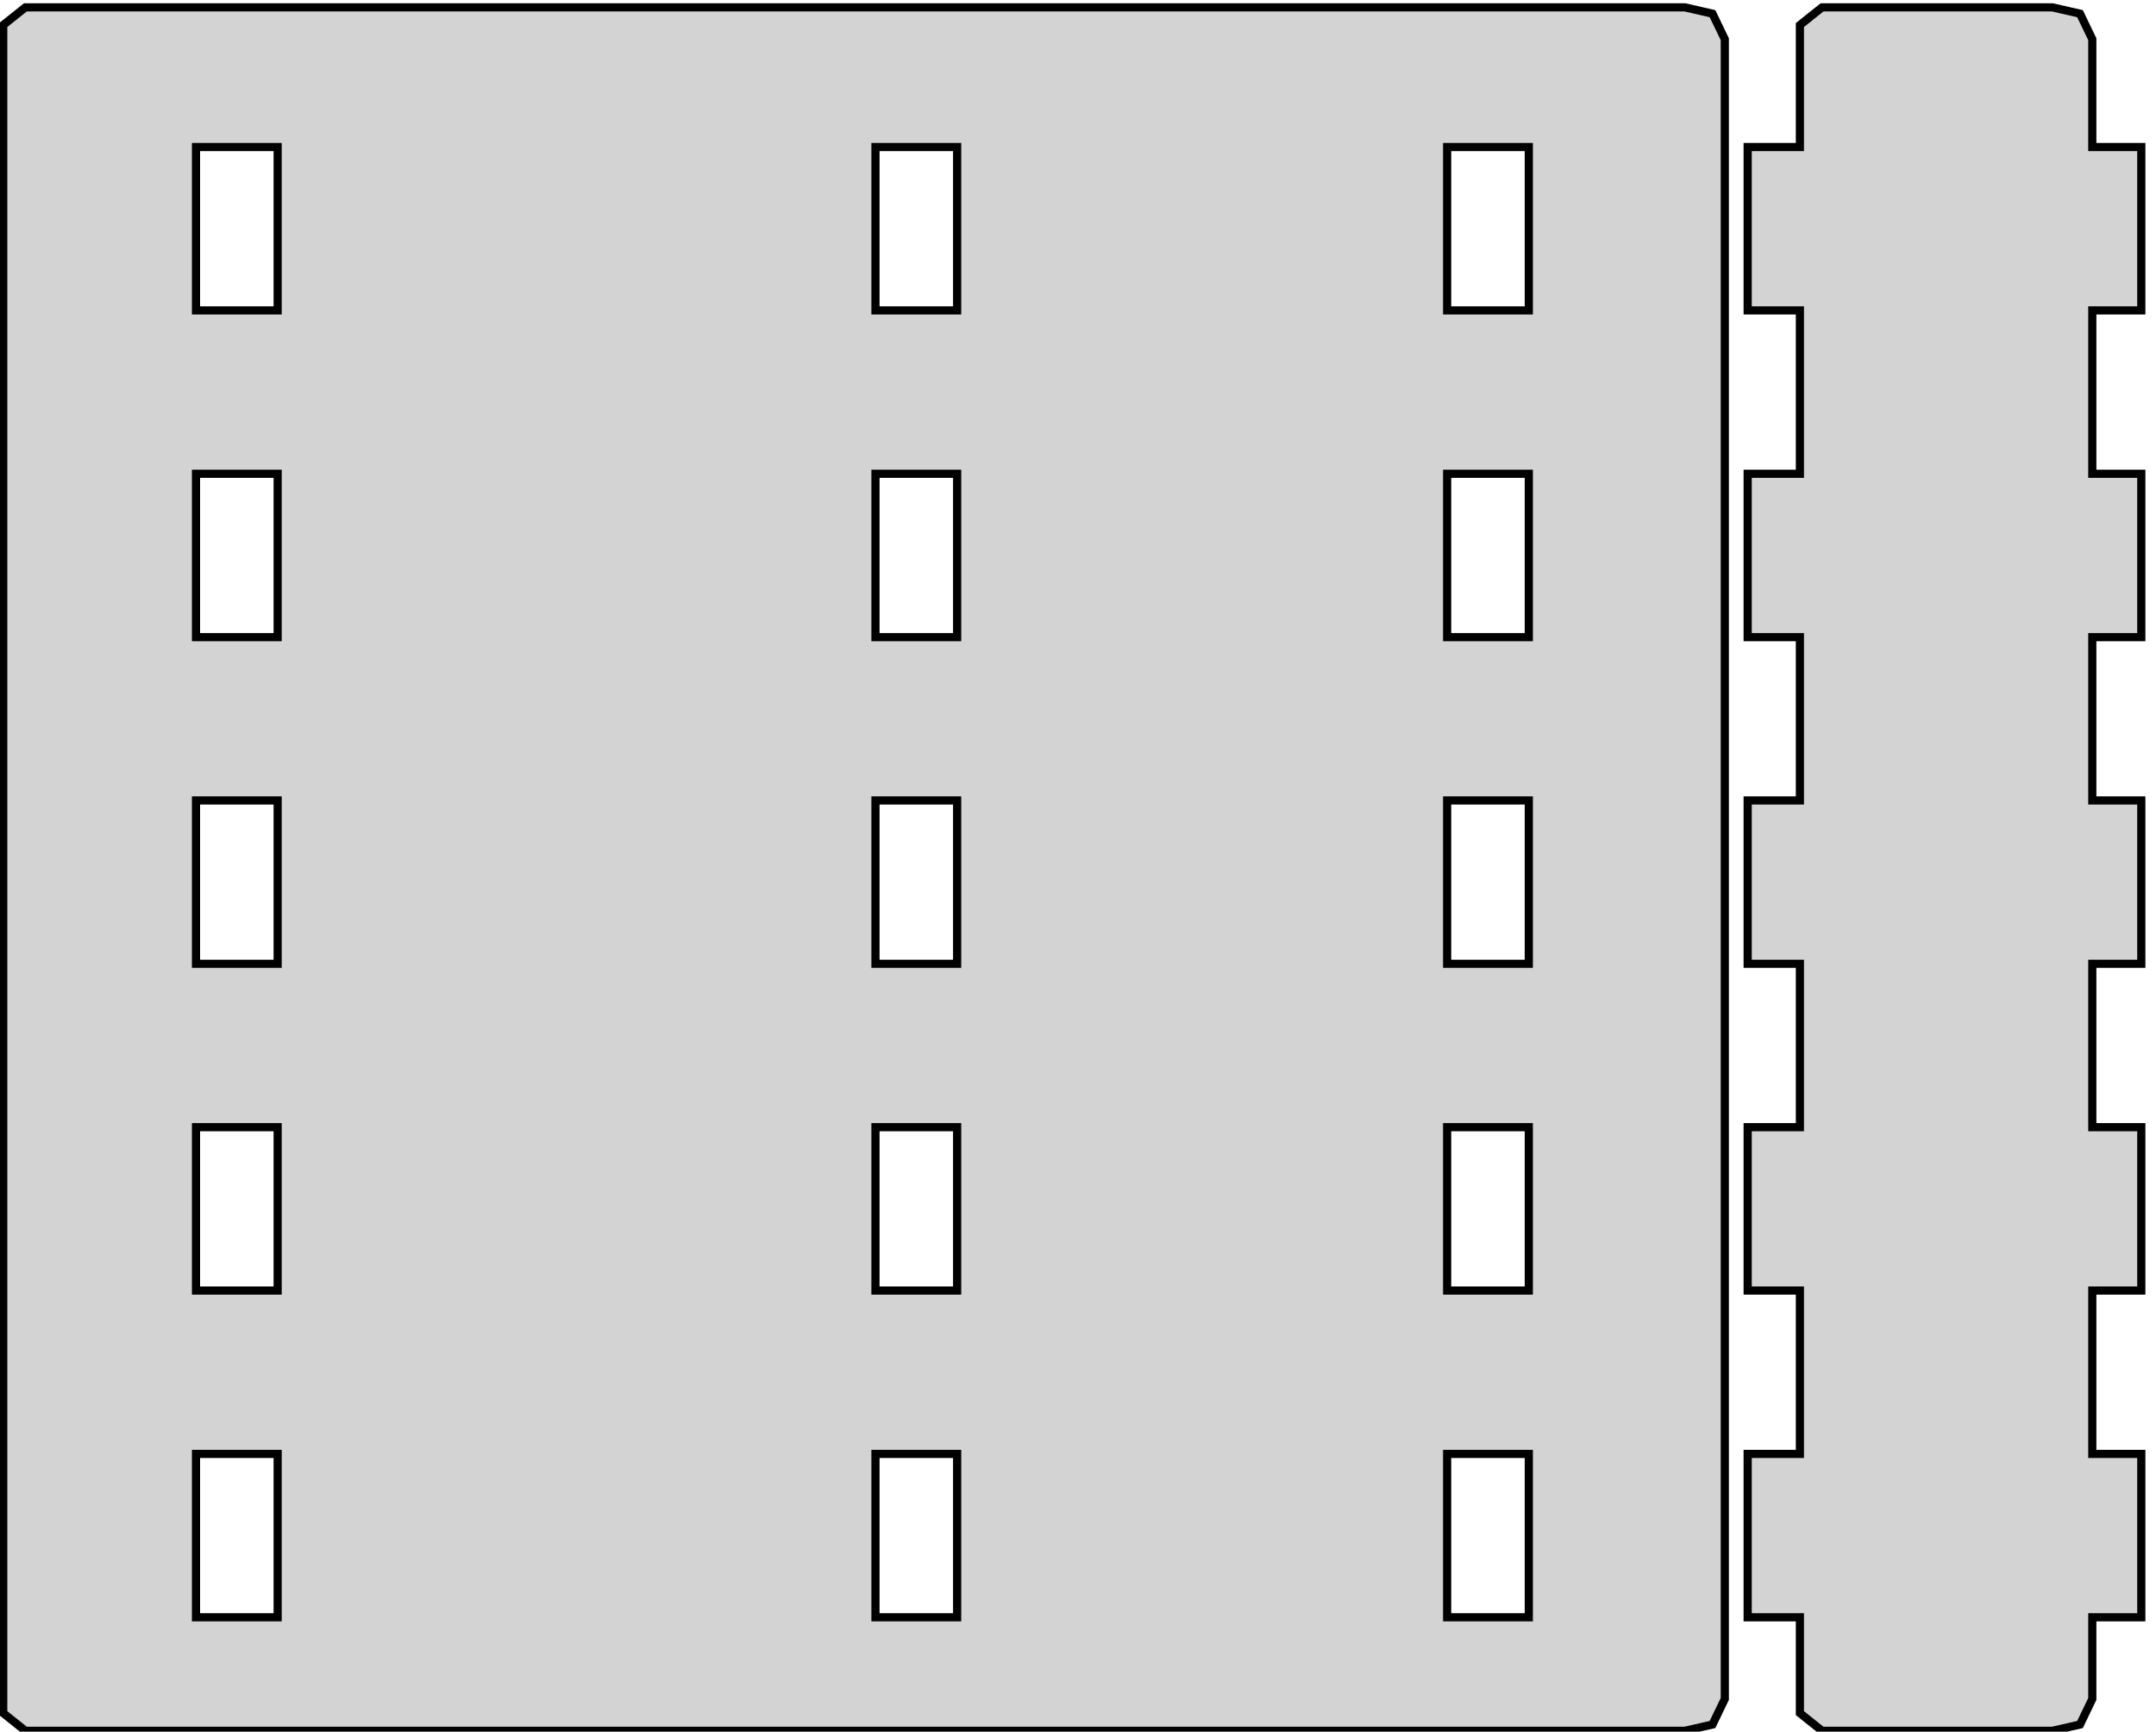 <?xml version="1.0" standalone="no"?>
<!DOCTYPE svg PUBLIC "-//W3C//DTD SVG 1.1//EN" "http://www.w3.org/Graphics/SVG/1.1/DTD/svg11.dtd">
<svg width="132mm" height="106mm" viewBox="-2 -104 132 106" xmlns="http://www.w3.org/2000/svg" version="1.1">
<title>OpenSCAD Model</title>
<path d="
M 102.847,1.564 L 103.6,-0 L 103.6,-101.6 L 102.847,-103.164 L 101.155,-103.55 L -0.445,-103.55
 L -1.802,-102.468 L -1.802,0.868 L -0.445,1.95 L 101.155,1.95 z
M 10,-85 L 10,-95 L 15,-95 L 15,-85 z
M 51.6,-85 L 51.6,-95 L 56.6,-95 L 56.6,-85 z
M 86.6,-85 L 86.6,-95 L 91.6,-95 L 91.6,-85 z
M 10,-65 L 10,-75 L 15,-75 L 15,-65 z
M 51.6,-65 L 51.6,-75 L 56.6,-75 L 56.6,-65 z
M 86.6,-65 L 86.6,-75 L 91.6,-75 L 91.6,-65 z
M 10,-45 L 10,-55 L 15,-55 L 15,-45 z
M 86.6,-45 L 86.6,-55 L 91.6,-55 L 91.6,-45 z
M 51.6,-45 L 51.6,-55 L 56.6,-55 L 56.6,-45 z
M 10,-25 L 10,-35 L 15,-35 L 15,-25 z
M 51.6,-25 L 51.6,-35 L 56.6,-35 L 56.6,-25 z
M 86.6,-25 L 86.6,-35 L 91.6,-35 L 91.6,-25 z
M 10,-5 L 10,-15 L 15,-15 L 15,-5 z
M 51.6,-5 L 51.6,-15 L 56.6,-15 L 56.6,-5 z
M 86.6,-5 L 86.6,-15 L 91.6,-15 L 91.6,-5 z
M 125.347,1.564 L 126.1,-0 L 126.1,-5 L 129.1,-5 L 129.1,-15 L 126.1,-15
 L 126.1,-25 L 129.1,-25 L 129.1,-35 L 126.1,-35 L 126.1,-45 L 129.1,-45
 L 129.1,-55 L 126.1,-55 L 126.1,-65 L 129.1,-65 L 129.1,-75 L 126.1,-75
 L 126.1,-85 L 129.1,-85 L 129.1,-95 L 126.1,-95 L 126.1,-101.6 L 125.347,-103.164
 L 123.655,-103.55 L 109.555,-103.55 L 108.198,-102.468 L 108.198,-95 L 105,-95 L 105,-85
 L 108.198,-85 L 108.198,-75 L 105,-75 L 105,-65 L 108.198,-65 L 108.198,-55
 L 105,-55 L 105,-45 L 108.198,-45 L 108.198,-35 L 105,-35 L 105,-25
 L 108.198,-25 L 108.198,-15 L 105,-15 L 105,-5 L 108.198,-5 L 108.198,0.868
 L 109.555,1.95 L 123.655,1.95 z
" stroke="black" fill="lightgray" stroke-width="0.5"/></svg>
